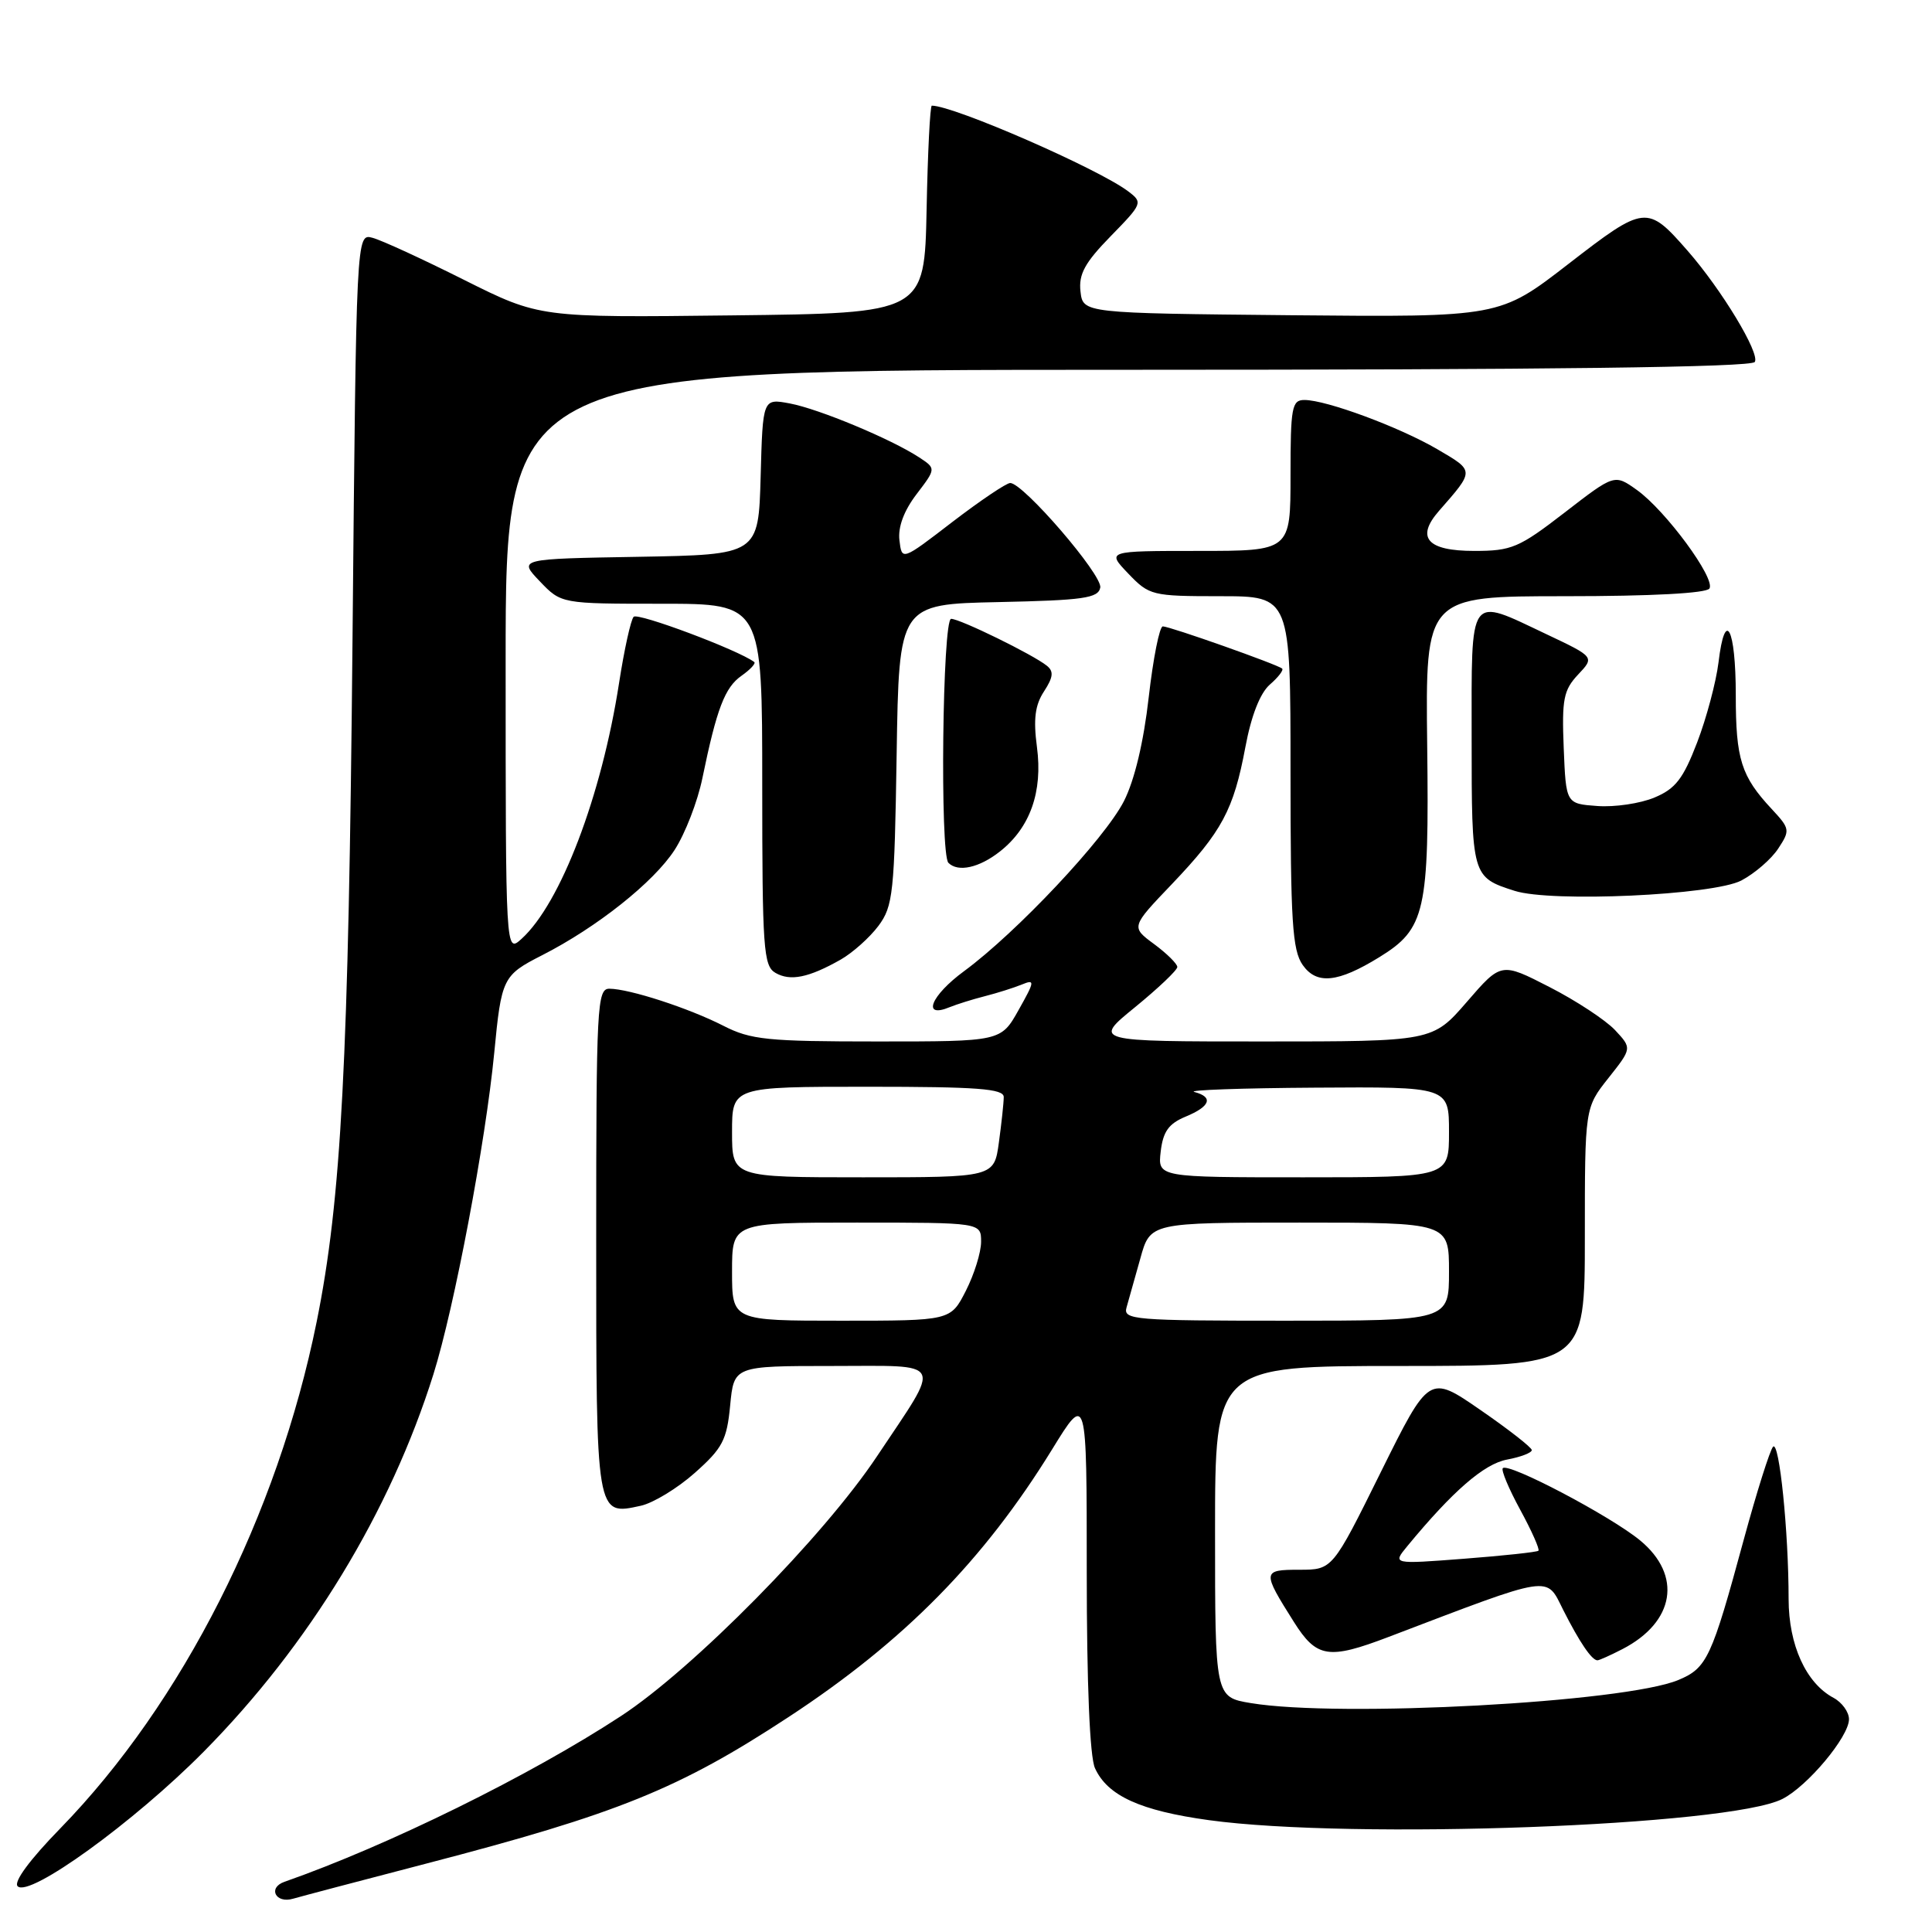 <?xml version="1.0" encoding="UTF-8" standalone="no"?>
<!DOCTYPE svg PUBLIC "-//W3C//DTD SVG 1.1//EN" "http://www.w3.org/Graphics/SVG/1.1/DTD/svg11.dtd" >
<svg xmlns="http://www.w3.org/2000/svg" xmlns:xlink="http://www.w3.org/1999/xlink" version="1.1" viewBox="0 0 256 256">
 <g >
 <path fill="currentColor"
d=" M 56.50 246.93 C 81.82 240.34 89.93 237.07 104.50 227.51 C 119.81 217.47 130.35 206.76 139.41 192.05 C 144.00 184.59 144.00 184.59 144.00 208.25 C 144.00 223.13 144.40 232.79 145.09 234.29 C 146.75 237.95 151.10 239.93 160.19 241.18 C 179.17 243.79 229.09 241.95 236.16 238.38 C 239.50 236.70 245.00 230.12 245.00 227.81 C 245.00 226.85 244.08 225.58 242.95 224.97 C 239.30 223.02 237.01 217.97 237.00 211.90 C 237.00 202.92 235.76 190.83 234.94 191.70 C 234.53 192.14 232.78 197.68 231.06 204.00 C 226.79 219.73 226.19 221.02 222.39 222.61 C 215.28 225.58 177.50 227.62 165.75 225.67 C 161.00 224.88 161.00 224.88 161.00 202.94 C 161.00 181.00 161.00 181.00 185.50 181.00 C 210.00 181.00 210.00 181.00 210.00 163.89 C 210.00 146.79 210.00 146.79 213.13 142.84 C 216.25 138.90 216.25 138.90 213.99 136.48 C 212.74 135.16 208.84 132.59 205.32 130.79 C 198.91 127.50 198.91 127.50 194.37 132.75 C 189.82 138.00 189.82 138.00 167.32 138.00 C 144.82 138.00 144.82 138.00 150.41 133.45 C 153.48 130.94 156.00 128.55 156.00 128.13 C 156.00 127.72 154.62 126.35 152.93 125.10 C 149.85 122.83 149.85 122.83 155.29 117.14 C 161.93 110.17 163.46 107.32 165.02 98.99 C 165.79 94.85 166.96 91.86 168.25 90.72 C 169.37 89.75 170.11 88.79 169.89 88.59 C 169.31 88.06 155.01 83.00 154.08 83.00 C 153.64 83.00 152.80 87.23 152.21 92.40 C 151.54 98.33 150.33 103.39 148.93 106.15 C 146.38 111.15 134.73 123.54 127.75 128.68 C 123.32 131.93 122.10 135.01 125.85 133.45 C 126.76 133.08 128.85 132.42 130.50 132.00 C 132.15 131.58 134.36 130.88 135.41 130.45 C 137.16 129.73 137.12 130.01 134.97 133.83 C 132.63 138.00 132.63 138.00 116.28 138.00 C 101.67 138.00 99.48 137.78 95.83 135.91 C 91.24 133.57 83.41 131.03 80.75 131.01 C 79.12 131.00 79.00 133.25 79.00 164.38 C 79.00 201.07 78.96 200.83 84.91 199.52 C 86.55 199.16 89.78 197.20 92.07 195.16 C 95.74 191.90 96.31 190.82 96.75 186.23 C 97.25 181.00 97.25 181.00 110.23 181.00 C 125.37 181.00 124.86 179.98 116.21 192.96 C 109.13 203.60 91.86 221.12 82.26 227.40 C 70.22 235.28 51.42 244.54 37.69 249.35 C 35.44 250.14 36.53 252.27 38.83 251.59 C 39.75 251.32 47.70 249.22 56.50 246.93 Z  M 27.00 232.10 C 40.97 217.97 51.71 200.32 57.43 182.10 C 60.20 173.27 64.34 151.37 65.49 139.50 C 66.44 129.60 66.62 129.23 71.82 126.58 C 79.07 122.89 86.62 116.90 89.39 112.62 C 90.78 110.48 92.44 106.20 93.07 103.11 C 94.97 93.90 96.04 91.08 98.27 89.53 C 99.43 88.71 100.18 87.90 99.94 87.72 C 97.81 86.12 84.49 81.13 83.96 81.73 C 83.58 82.15 82.71 86.10 82.03 90.50 C 79.71 105.48 74.28 119.72 69.10 124.41 C 67.00 126.31 67.00 126.31 67.00 87.65 C 67.00 49.00 67.00 49.00 149.44 49.00 C 205.23 49.00 232.09 48.67 232.52 47.96 C 233.23 46.82 228.12 38.37 223.61 33.22 C 218.26 27.11 217.95 27.14 207.83 34.97 C 198.71 42.03 198.71 42.03 171.10 41.77 C 143.50 41.50 143.50 41.50 143.17 38.62 C 142.91 36.34 143.74 34.81 147.17 31.30 C 151.39 26.98 151.45 26.83 149.50 25.36 C 145.54 22.36 126.39 14.00 123.47 14.00 C 123.24 14.00 122.93 20.19 122.78 27.75 C 122.50 41.50 122.50 41.50 97.00 41.79 C 71.50 42.09 71.50 42.09 61.50 37.09 C 56.00 34.33 50.54 31.82 49.36 31.51 C 47.21 30.93 47.21 30.93 46.71 84.72 C 46.19 140.77 45.24 158.92 41.95 175.19 C 36.77 200.77 24.17 225.66 8.00 242.26 C 3.93 246.43 1.77 249.37 2.34 249.94 C 3.88 251.48 17.77 241.43 27.00 232.10 Z  M 214.99 218.51 C 221.93 214.92 222.93 208.74 217.32 204.11 C 213.40 200.88 199.89 193.77 199.13 194.54 C 198.88 194.79 199.92 197.27 201.44 200.06 C 202.96 202.85 204.04 205.29 203.85 205.48 C 203.66 205.66 199.22 206.14 194.00 206.54 C 184.50 207.27 184.50 207.27 186.47 204.88 C 192.49 197.58 196.64 193.97 199.70 193.40 C 201.52 193.06 202.99 192.49 202.97 192.14 C 202.95 191.79 199.88 189.39 196.15 186.82 C 189.37 182.14 189.37 182.14 182.96 195.07 C 176.56 208.00 176.56 208.00 172.17 208.00 C 167.24 208.00 167.22 208.22 171.45 214.92 C 174.46 219.69 176.03 219.94 184.00 216.90 C 205.94 208.54 204.82 208.72 207.13 213.32 C 209.30 217.61 210.92 220.00 211.67 220.00 C 211.91 220.00 213.40 219.33 214.99 218.51 Z  M 111.40 127.15 C 112.99 126.24 115.24 124.23 116.40 122.68 C 118.34 120.07 118.52 118.36 118.81 99.96 C 119.12 80.06 119.12 80.06 132.30 79.78 C 143.57 79.54 145.52 79.26 145.79 77.86 C 146.11 76.21 135.59 64.00 133.86 64.00 C 133.35 64.00 129.91 66.32 126.21 69.15 C 119.50 74.31 119.50 74.31 119.18 71.59 C 118.97 69.84 119.77 67.68 121.45 65.48 C 124.04 62.08 124.04 62.08 121.77 60.59 C 118.05 58.16 108.52 54.19 104.66 53.46 C 101.07 52.79 101.07 52.79 100.79 63.15 C 100.50 73.50 100.50 73.50 84.59 73.78 C 68.68 74.05 68.68 74.05 71.53 77.03 C 74.37 80.00 74.37 80.00 87.69 80.00 C 101.00 80.00 101.00 80.00 101.00 103.95 C 101.00 125.71 101.16 127.99 102.75 128.91 C 104.72 130.05 107.16 129.55 111.40 127.15 Z  M 182.77 126.83 C 188.87 123.07 189.38 120.83 189.11 98.75 C 188.88 79.00 188.88 79.00 207.38 79.00 C 218.87 79.00 226.12 78.61 226.51 77.98 C 227.34 76.65 220.69 67.63 216.89 64.92 C 213.93 62.81 213.93 62.81 207.33 67.91 C 201.27 72.59 200.30 73.00 195.34 73.00 C 189.11 73.00 187.57 71.25 190.67 67.70 C 195.41 62.29 195.41 62.43 190.48 59.54 C 185.46 56.60 175.75 53.00 172.84 53.00 C 171.18 53.00 171.00 53.95 171.00 63.00 C 171.00 73.00 171.00 73.00 158.81 73.00 C 146.63 73.00 146.63 73.00 149.50 76.00 C 152.29 78.91 152.64 79.00 161.69 79.00 C 171.00 79.00 171.00 79.00 171.00 102.28 C 171.00 122.07 171.24 125.90 172.61 127.86 C 174.46 130.50 177.27 130.22 182.77 126.83 Z  M 230.74 116.67 C 232.52 115.73 234.73 113.82 235.63 112.43 C 237.22 110.02 237.18 109.80 234.77 107.21 C 230.71 102.86 230.00 100.60 230.00 92.12 C 230.00 83.18 228.58 80.49 227.71 87.78 C 227.39 90.37 226.12 95.15 224.88 98.38 C 223.03 103.20 222.01 104.52 219.22 105.68 C 217.34 106.47 213.94 106.97 211.66 106.80 C 207.50 106.50 207.50 106.50 207.20 99.11 C 206.94 92.65 207.18 91.44 209.10 89.39 C 211.30 87.06 211.30 87.06 204.90 84.03 C 194.47 79.10 195.00 78.36 195.00 97.88 C 195.00 116.12 195.03 116.23 200.69 118.04 C 205.56 119.60 227.03 118.62 230.74 116.67 Z  M 132.49 112.83 C 136.50 109.68 138.19 104.91 137.40 98.98 C 136.91 95.28 137.15 93.42 138.34 91.61 C 139.56 89.73 139.65 88.96 138.71 88.21 C 136.87 86.73 127.21 82.00 126.03 82.00 C 124.88 82.00 124.53 113.20 125.67 114.33 C 126.94 115.61 129.75 114.99 132.49 112.83 Z  M 97.00 168.50 C 97.00 162.00 97.00 162.00 113.50 162.00 C 130.00 162.00 130.00 162.00 130.00 164.54 C 130.00 165.94 129.09 168.86 127.98 171.04 C 125.96 175.00 125.96 175.00 111.48 175.00 C 97.00 175.00 97.00 175.00 97.00 168.50 Z  M 149.27 173.25 C 149.55 172.29 150.37 169.36 151.10 166.75 C 152.41 162.00 152.41 162.00 172.21 162.00 C 192.00 162.00 192.00 162.00 192.00 168.50 C 192.00 175.00 192.00 175.00 170.38 175.00 C 150.27 175.00 148.80 174.88 149.27 173.25 Z  M 97.00 150.00 C 97.00 144.00 97.00 144.00 115.00 144.00 C 129.51 144.00 133.00 144.26 133.00 145.36 C 133.00 146.11 132.71 148.81 132.36 151.36 C 131.73 156.00 131.73 156.00 114.36 156.00 C 97.00 156.00 97.00 156.00 97.00 150.00 Z  M 153.80 152.58 C 154.11 149.93 154.86 148.89 157.10 147.96 C 160.39 146.60 160.82 145.36 158.25 144.69 C 157.29 144.44 164.49 144.18 174.25 144.12 C 192.00 144.00 192.00 144.00 192.00 150.00 C 192.00 156.00 192.00 156.00 172.70 156.00 C 153.40 156.00 153.40 156.00 153.80 152.58 Z "/>
</g>
</svg>